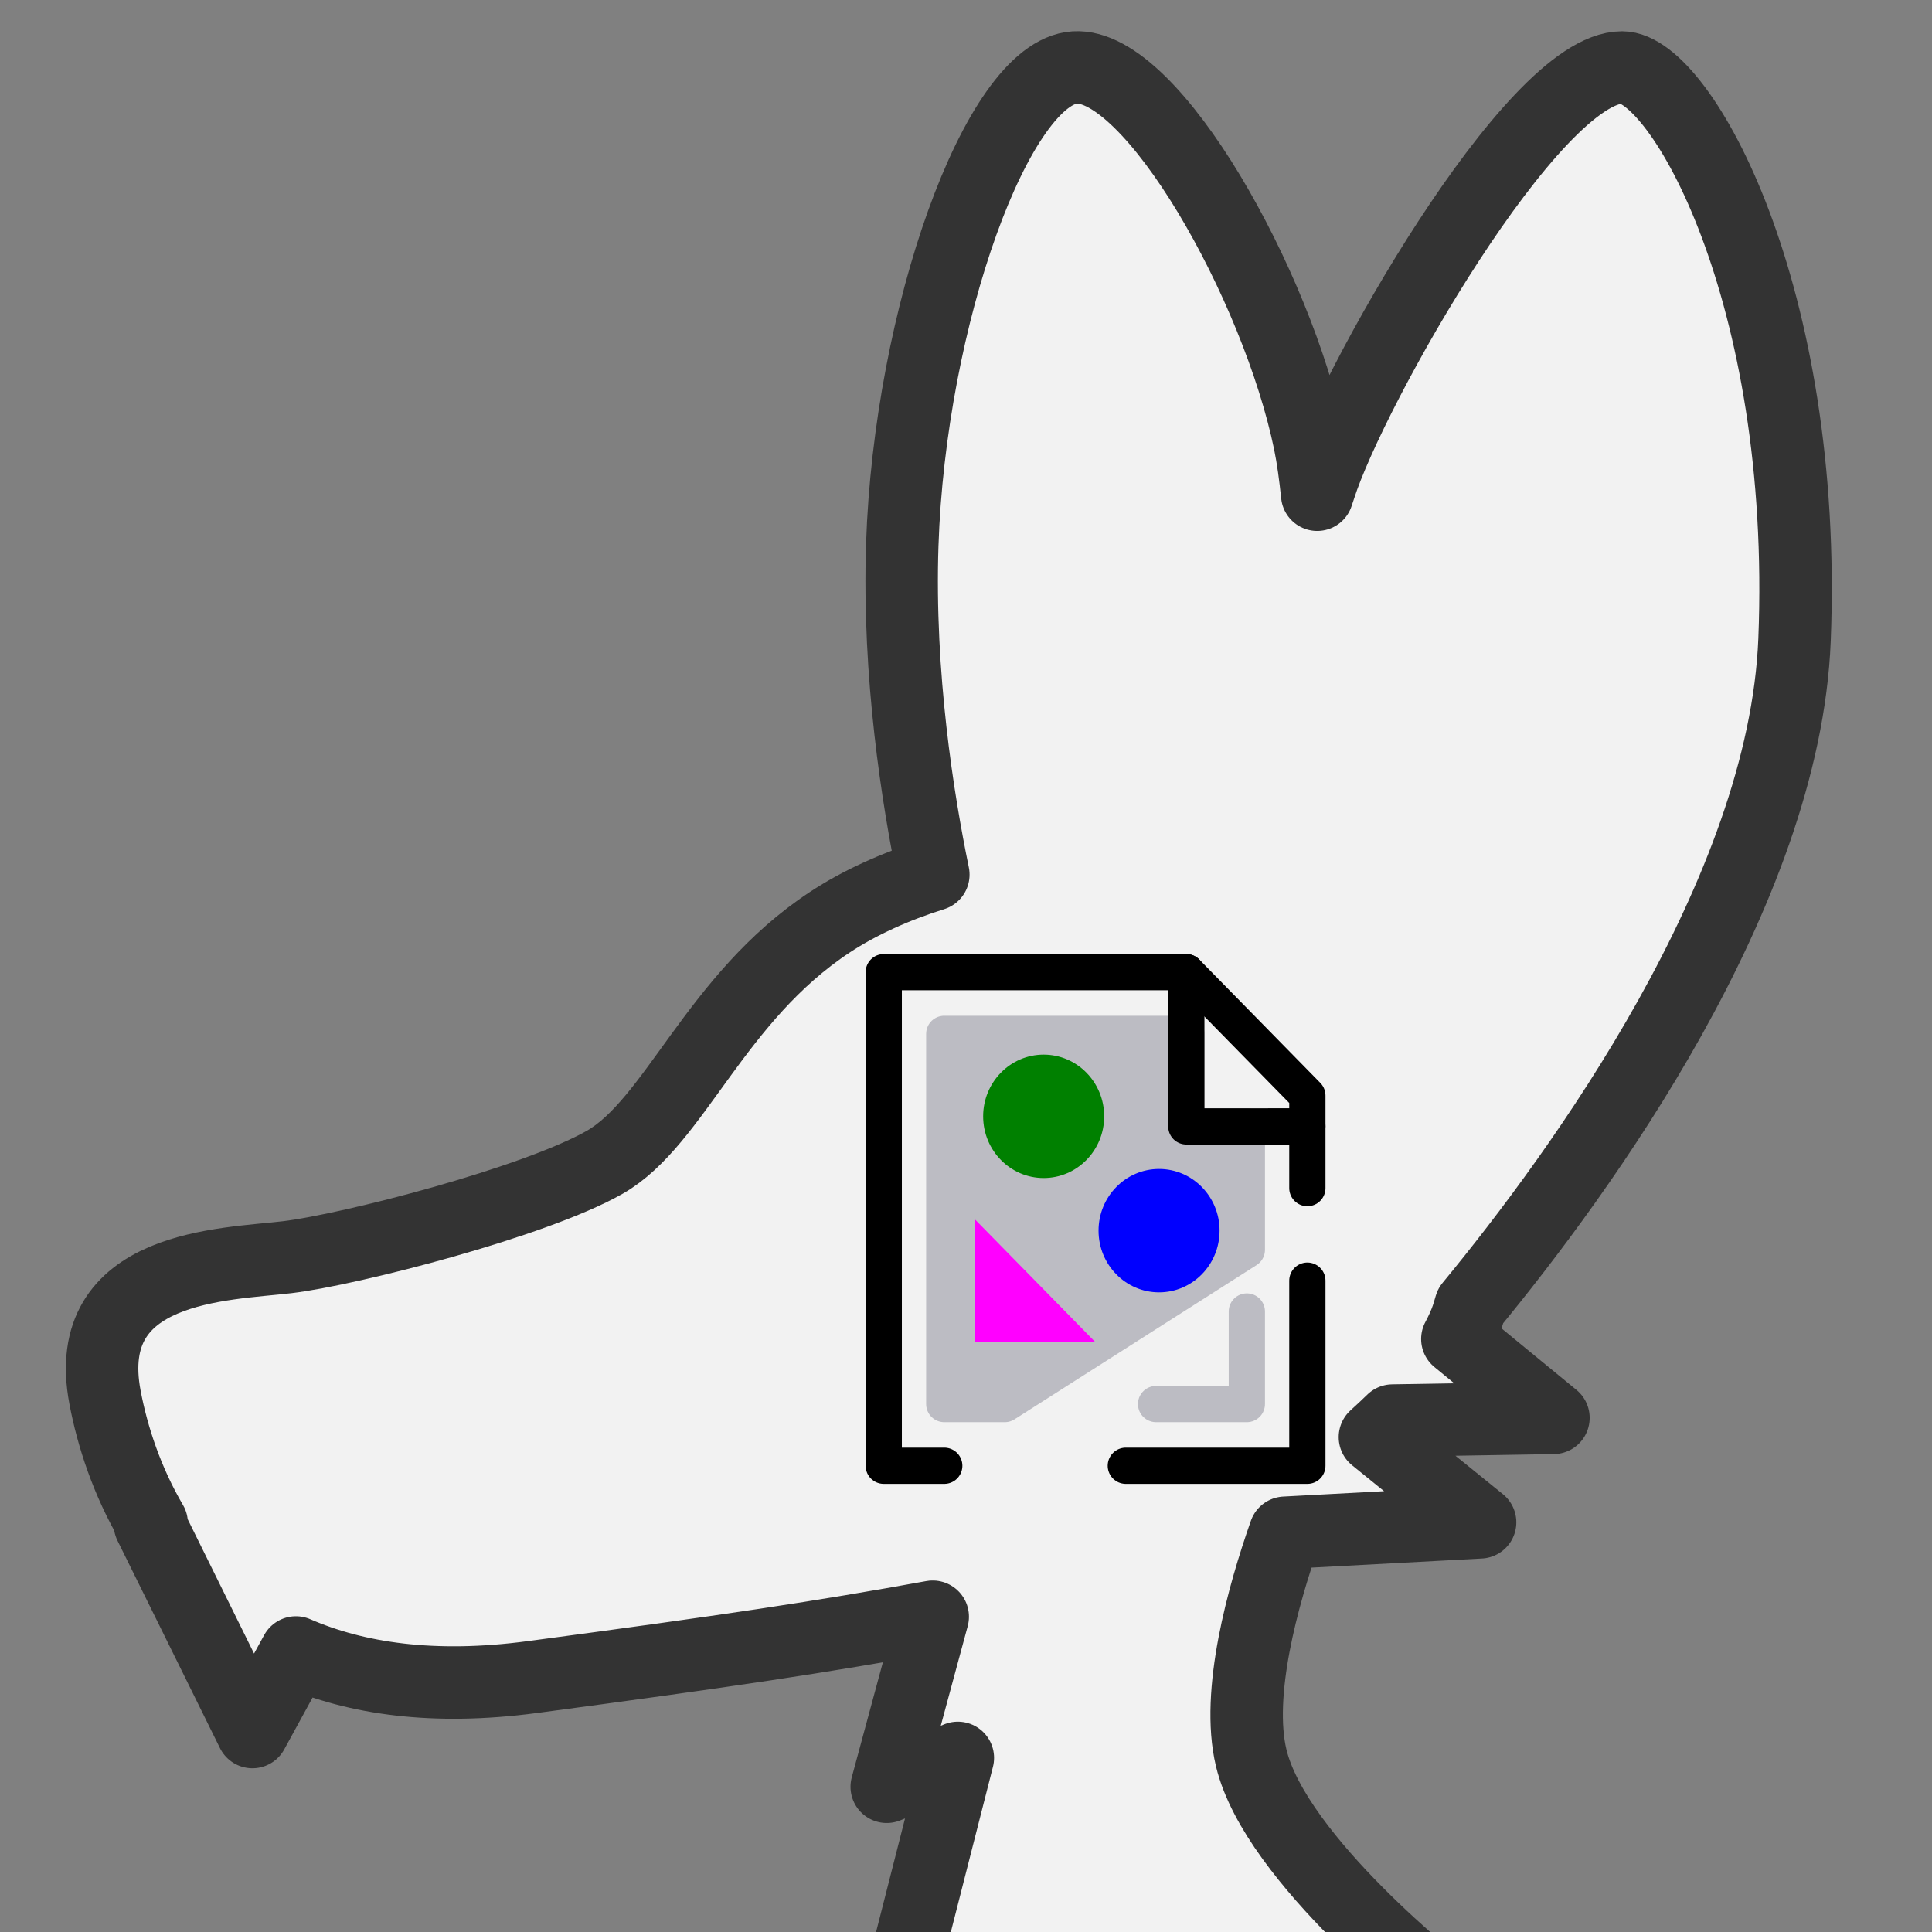 <?xml version="1.0" encoding="UTF-8" standalone="no"?>
<!-- Created with Inkscape (http://www.inkscape.org/) -->

<svg
   version="1.1"
   id="svg824"
   width="1706.667"
   height="1706.667"
   viewBox="0 0 1706.667 1706.667"
   sodipodi:docname="ying_missing_file.svg"
   inkscape:version="1.1 (c68e22c387, 2021-05-23)"
   inkscape:export-filename="D:\Pictures\yingmotes\ying.png"
   inkscape:export-xdpi="72"
   inkscape:export-ydpi="72"
   xmlns:inkscape="http://www.inkscape.org/namespaces/inkscape"
   xmlns:sodipodi="http://sodipodi.sourceforge.net/DTD/sodipodi-0.dtd"
   xmlns="http://www.w3.org/2000/svg"
   xmlns:svg="http://www.w3.org/2000/svg">
  <rect x="0" y="0" width="1706.667" height="1706.667" fill="#808080" stroke="none"/>
  <defs
     id="defs828">
    <marker
       style="overflow:visible"
       id="Arrow2Sstart"
       refX="0.0"
       refY="0.0"
       orient="auto"
       inkscape:stockid="Arrow2Sstart"
       inkscape:isstock="true">
      <path
         transform="scale(0.3) translate(-2.3,0)"
         d="M 8.719,4.034 L -2.207,0.016 L 8.719,-4.002 C 6.973,-1.63 6.983,1.616 8.719,4.034 z "
         style="fill-rule:evenodd;fill:context-stroke;stroke-width:0.625;stroke-linejoin:round"
         id="path6883" />
    </marker>
    <marker
       style="overflow:visible"
       id="Arrow1Sstart"
       refX="0.0"
       refY="0.0"
       orient="auto"
       inkscape:stockid="Arrow1Sstart"
       inkscape:isstock="true">
      <path
         transform="scale(0.2) translate(6,0)"
         style="fill-rule:evenodd;fill:context-stroke;stroke:context-stroke;stroke-width:1.0pt"
         d="M 0.0,0.0 L 5.0,-5.0 L -12.5,0.0 L 5.0,5.0 L 0.0,0.0 z "
         id="path6865" />
    </marker>
    <marker
       style="overflow:visible"
       id="Arrow1Lstart"
       refX="0.0"
       refY="0.0"
       orient="auto"
       inkscape:stockid="Arrow1Lstart"
       inkscape:isstock="true">
      <path
         transform="scale(0.8) translate(12.5,0)"
         style="fill-rule:evenodd;fill:context-stroke;stroke:context-stroke;stroke-width:1.0pt"
         d="M 0.0,0.0 L 5.0,-5.0 L -12.5,0.0 L 5.0,5.0 L 0.0,0.0 z "
         id="path6853" />
    </marker>
  </defs>
  <sodipodi:namedview
     id="namedview826"
     pagecolor="#ffffff"
     bordercolor="#666666"
     borderopacity="1.0"
     inkscape:pageshadow="2"
     inkscape:pageopacity="0.0"
     inkscape:pagecheckerboard="0"
     showgrid="false"
     inkscape:zoom="0.080067408"
     inkscape:cx="980.4239"
     inkscape:cy="1067.8502"
     inkscape:window-width="1920"
     inkscape:window-height="1001"
     inkscape:window-x="-9"
     inkscape:window-y="-9"
     inkscape:window-maximized="1"
     inkscape:current-layer="layer1" />
  <g
     id="layer1"
     inkscape:label="Ying"
     style="display:inline;opacity:1"
     inkscape:groupmode="layer">
    <path
       id="path3340"
       style="display:inline;opacity:1;fill:#f2f2f2;fill-opacity:1;stroke:#333333;stroke-width:64;stroke-linecap:round;stroke-linejoin:round;stroke-miterlimit:4;stroke-dasharray:none;stroke-dashoffset:384;stroke-opacity:1;paint-order:fill markers stroke;stop-color:#000000"
       inkscape:label="neck"
       d="M 949.375,59.611 C 880.932,64.027 803.657,280.396 797.033,481.311 c -3.799,115.245 13.869,225.454 27.447,291.281 -33.813,10.613 -65.084,24.703 -91.475,42.104 -101.267,66.77 -136.887,176.629 -198.707,211.955 -61.82,35.325 -225.2,77.273 -280.396,83.897 -55.196,6.623 -183.25,6.625 -161.172,123.641 6.608,35.022 19.539,74.349 41.25,111.385 l -1.51,1.215 90.521,183.252 38.416,-70.293 c 53.228,23.089 121.516,33.367 208.863,21.721 173.731,-23.164 255.831,-35.498 353.676,-53.309 l -40.639,150.238 62.822,-25.521 -51.043,200.244 481.239,6.152 c 0,0 -149.463,-116.089 -171.058,-206.396 -13.677,-57.193 10.393,-143.274 29.92,-198.893 l 172.289,-9.205 -92.926,-75.256 c 5.358,-4.84 10.6,-9.718 15.633,-14.637 l 142.076,-2.375 -84.881,-69.668 c 3.481,-6.554 6.481,-13.021 8.627,-19.307 1.052,-3.082 2.033,-6.627 3.047,-9.977 96.862,-117.533 277.31,-365.004 286.18,-588.35 12.143,-305.787 -100.797,-505.598 -152.34,-505.598 -79.483,-10e-7 -239.79,284.87 -267.15,370.92 -0.586,1.844 -1.529,4.51 -2.172,6.484 -1.723,-16.635 -3.813,-32.43 -6.66,-46.227 C 1128.21,251.695 1017.818,55.196 949.375,59.611 Z"
       sodipodi:nodetypes="sscssssccccscccccsccccccscsssccs" />
    <path
       id="path3091"
       style="font-variation-settings:normal;display:none;opacity:1;fill:#f2f2f2;fill-opacity:1;stroke:#333333;stroke-width:64;stroke-linecap:round;stroke-linejoin:round;stroke-miterlimit:4;stroke-dasharray:none;stroke-dashoffset:377.6;stroke-opacity:1;paint-order:fill markers stroke;stop-color:#000000;stop-opacity:1"
       inkscape:label="mane"
       d="m 1398.188,1022.094 c -35.915,52.162 -71.051,97.391 -99.133,131.465 -1.014,3.35 -1.995,6.895 -3.047,9.977 -2.146,6.286 -5.146,12.753 -8.627,19.307 l 84.881,69.668 -142.076,2.375 c -5.033,4.918 -10.275,9.796 -15.633,14.637 l 92.926,75.256 -172.289,9.205 c -19.527,55.619 -43.596,141.7 -29.92,198.893 21.595,90.306 171.058,206.396 171.058,206.396 l -284.181,-12.888 c 3.461,8.479 2.054,6.085 3.461,8.479 l 494.506,-2.209 c -8.749,-70.52 -23.763,-139.786 -90.522,-198.705 l 99.353,-6.625 c -23.176,-91.233 9.333,-212.448 -81.689,-267.149 23.55,-27.966 50.044,-32.383 79.482,-13.248 -7.798,-95.276 -50.465,-171.532 -98.551,-244.832 z"
       sodipodi:nodetypes="ccsccccccsccccccccc" />
    <path
       id="path1637"
       style="font-variation-settings:normal;display:none;opacity:1;fill:#f2f2f2;fill-opacity:1;stroke:#333333;stroke-width:64;stroke-linecap:round;stroke-linejoin:round;stroke-miterlimit:4;stroke-dasharray:none;stroke-dashoffset:172.8;stroke-opacity:1;paint-order:fill markers stroke;stop-color:#000000;stop-opacity:1"
       inkscape:label="top hair"
       d="m 991.324,353.256 c 59.064,39.796 90.329,82.371 90.521,128.055 0,0 -92.729,-52.988 -264.941,-37.533 C 629.988,460.552 326.762,724.174 326.762,724.174 485.926,662.692 610.518,670.352 735.213,677.809 611.279,749.437 620.953,833.212 622.613,916.258 c 0,0 141.302,-144.615 258.318,-172.213 64.867,-15.299 127.357,-11.631 170.838,-5.406 25.091,-64.816 90.885,-235.489 113.975,-308.107 0.484,-1.521 1.312,-3.545 1.877,-5.188 -86.795,-42.614 -176.297,-72.088 -176.297,-72.088 z"
       sodipodi:nodetypes="ccscccscscc" />
  </g>
  <g
     id="layer2"
     inkscape:label="icon"
     style="opacity:1;stroke-width:1.032"
     transform="matrix(0.969,0,0,0.969,38.437,35.99)">
    <path
       style="fill:none;stroke:#000000;stroke-width:33.033;stroke-linecap:round;stroke-linejoin:round;stroke-dashoffset:172.8;paint-order:fill markers stroke;stop-color:#000000"
       d="M 765.984,849.109 H 1041.826 l 110.337,112.493 v 84.37 -84.37 L 1041.826,849.109 H 765.984 v 449.973 h 55.168"
       id="path900" />
    <path
       style="fill:none;stroke:#000000;stroke-width:33.033;stroke-linecap:round;stroke-linejoin:round;stroke-dashoffset:172.8;paint-order:fill markers stroke;stop-color:#000000"
       d="m 1152.163,1130.342 v 168.74 H 986.658"
       id="path968" />
    <path
       style="fill:#bcbcc3;fill-opacity:1;stroke:#bcbcc3;stroke-width:33.033;stroke-linecap:round;stroke-linejoin:round;stroke-dashoffset:172.8;stroke-opacity:1;paint-order:fill markers stroke;stop-color:#000000"
       d="M 821.152,905.355 H 1041.826 v 84.37 h 55.168 V 1102.218 L 876.321,1242.835 H 821.152 V 905.355"
       id="path1100" />
    <path
       style="fill:none;stroke:#000000;stroke-width:33.033;stroke-linecap:round;stroke-linejoin:round;stroke-dashoffset:172.8;paint-order:fill markers stroke;stop-color:#000000"
       d="m 1041.826,849.109 v 140.616 l 110.337,-0.022"
       id="path970"
       sodipodi:nodetypes="ccc" />
    <path
       style="fill:none;fill-opacity:1;stroke:#bcbcc3;stroke-width:33.033;stroke-linecap:round;stroke-linejoin:round;stroke-dashoffset:172.8;stroke-opacity:1;paint-order:fill markers stroke;stop-color:#000000"
       d="m 1014.242,1242.835 h 82.753 v -84.37"
       id="path4218" />
    <ellipse
       style="fill:#008000;fill-opacity:1;stroke:none;stroke-width:33.033;stroke-linecap:round;stroke-linejoin:round;stroke-dashoffset:172.8;stroke-opacity:1;paint-order:fill markers stroke;stop-color:#000000"
       id="path7471"
       cx="911.769"
       cy="980.531"
       rx="55.168"
       ry="56.247" />
    <ellipse
       style="fill:#0000ff;fill-opacity:1;stroke:none;stroke-width:33.033;stroke-linecap:round;stroke-linejoin:round;stroke-dashoffset:172.8;stroke-opacity:1;paint-order:fill markers stroke;stop-color:#000000"
       id="path7517"
       cx="1016.965"
       cy="1084.761"
       rx="55.168"
       ry="56.247" />
    <path
       style="fill:#ff00ff;fill-opacity:1;stroke:none;stroke-width:33.033;stroke-linecap:round;stroke-linejoin:round;stroke-dashoffset:172.8;stroke-opacity:1;paint-order:fill markers stroke;stop-color:#000000"
       d="m 848.737,1074.095 110.337,112.493 H 848.737 V 1074.095"
       id="path7654" />
  </g>
</svg>
